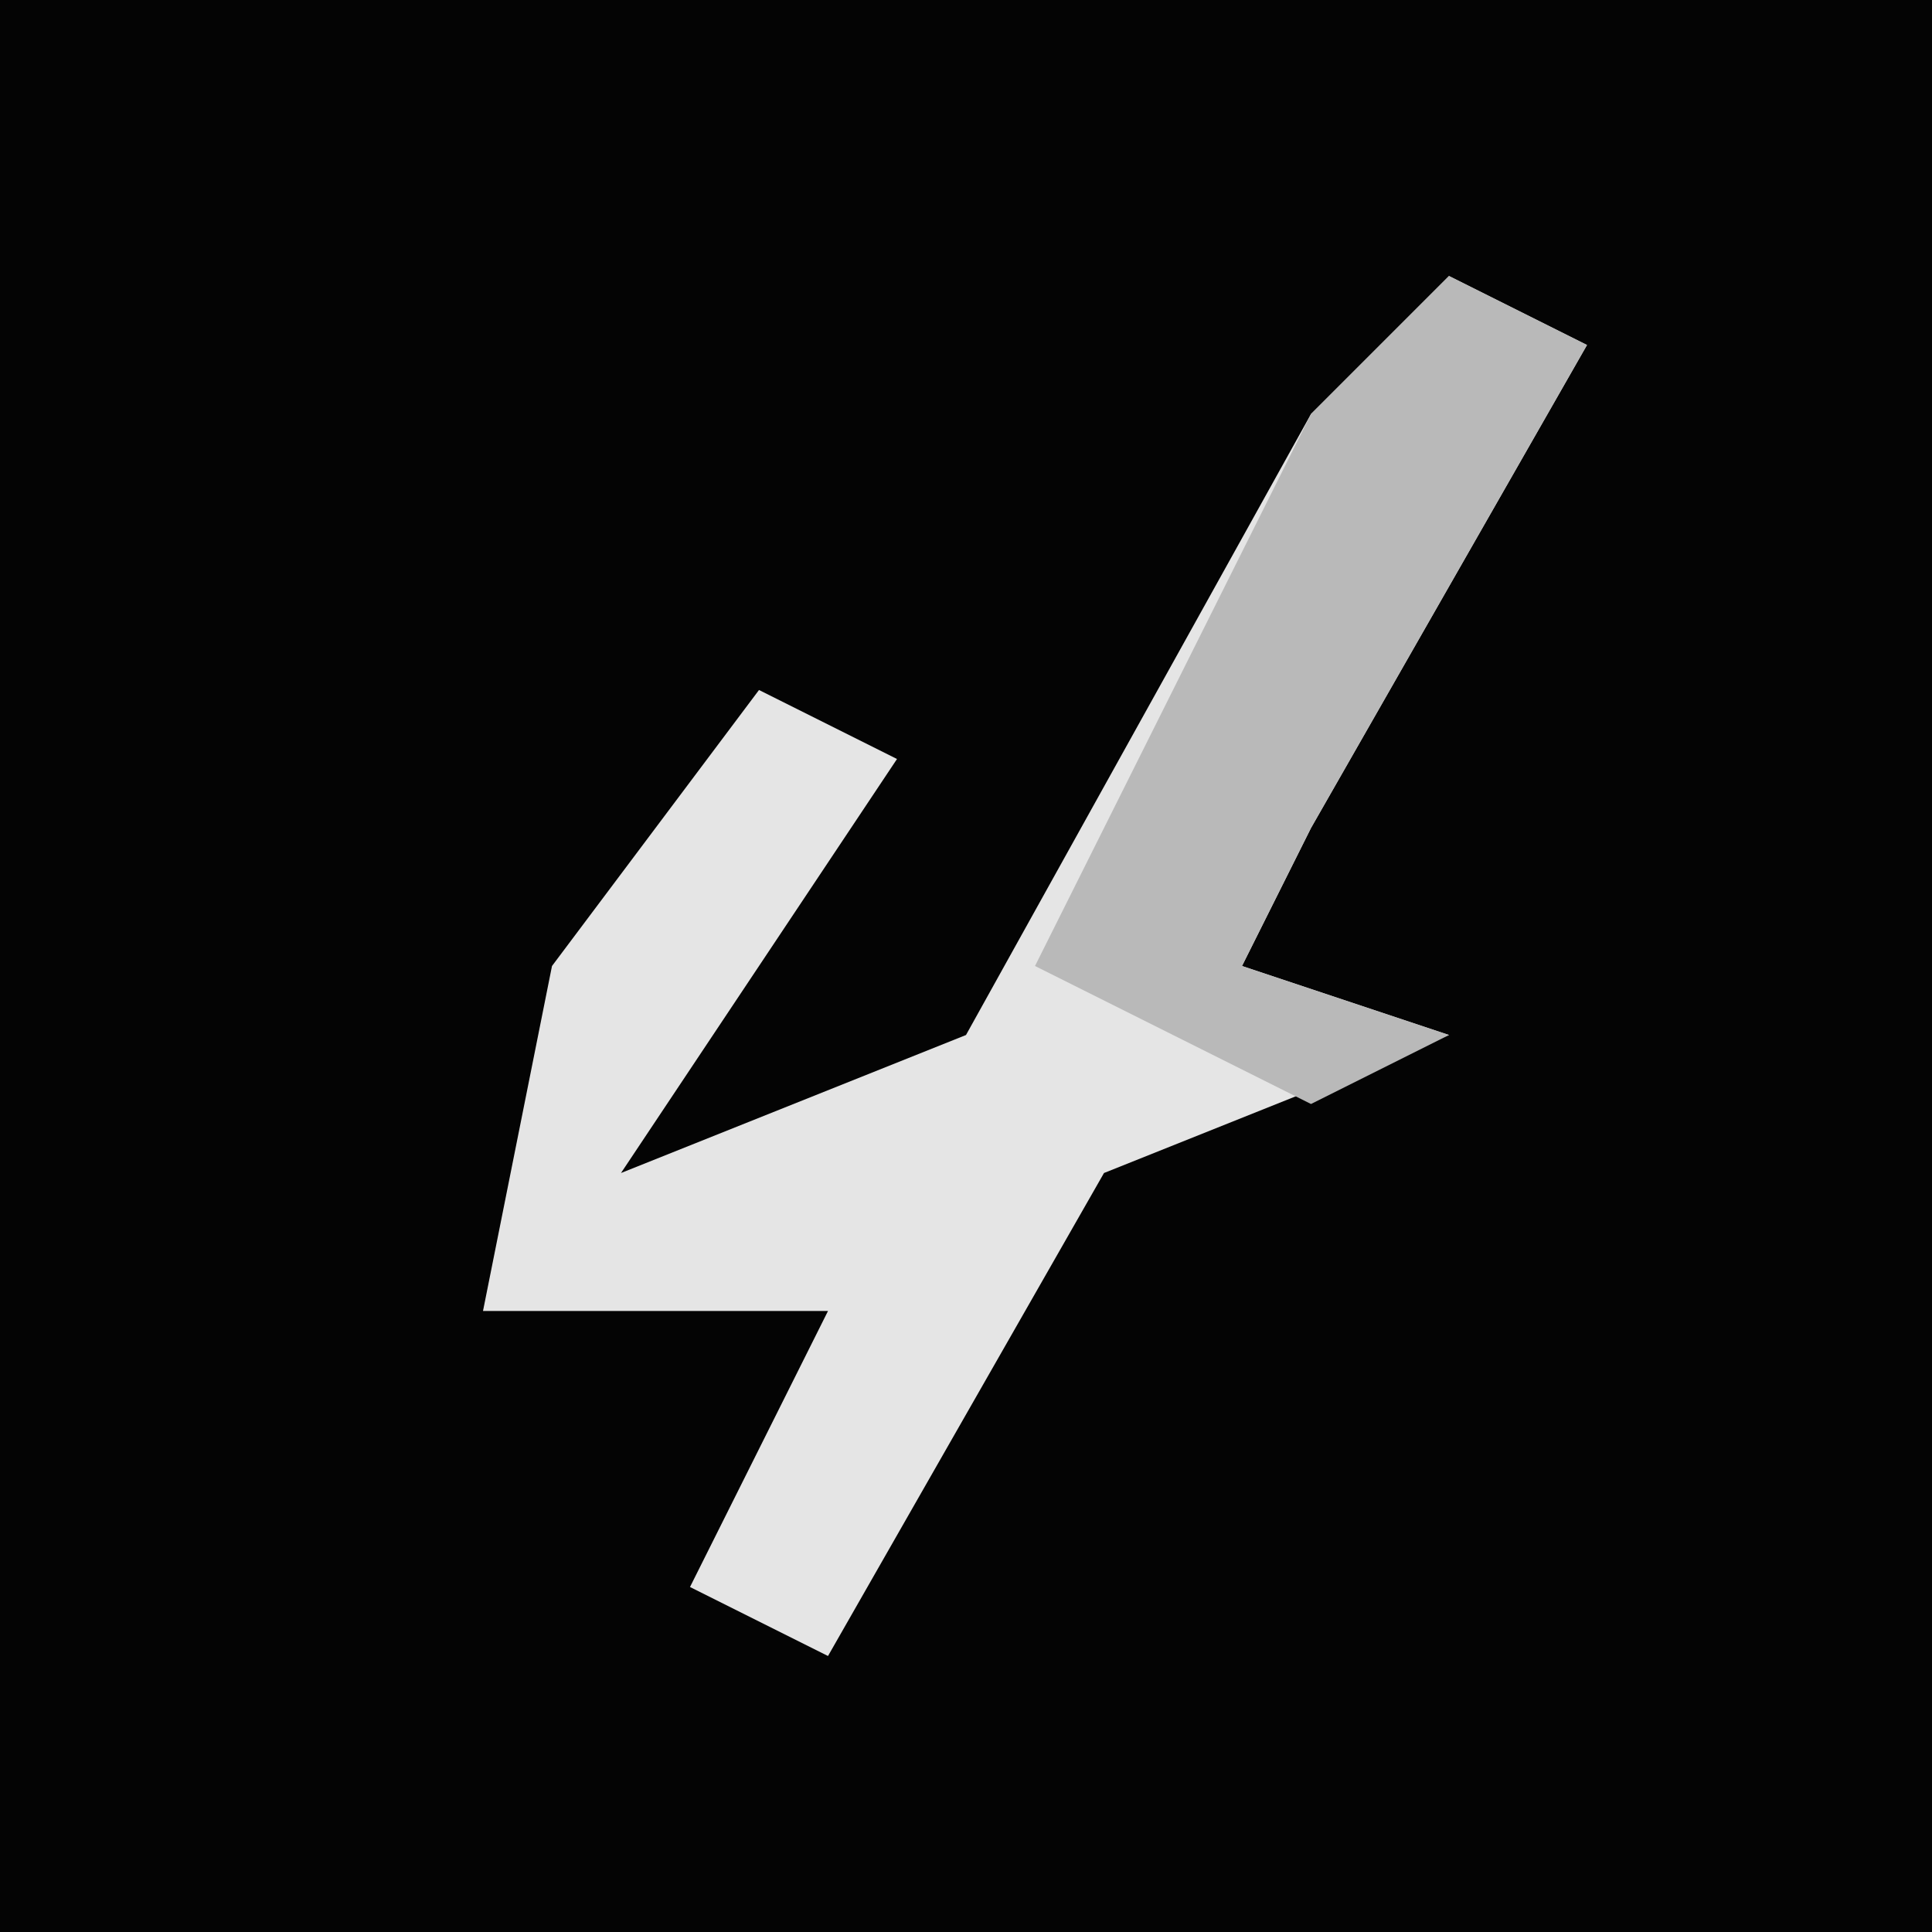 <?xml version="1.0" encoding="UTF-8"?>
<svg version="1.1" xmlns="http://www.w3.org/2000/svg" width="28" height="28">
<path d="M0,0 L28,0 L28,28 L0,28 Z " fill="#040404" transform="translate(0,0)"/>
<path d="M0,0 L2,1 L-2,8 L-3,10 L0,11 L-5,13 L-9,20 L-11,19 L-9,15 L-14,15 L-13,10 L-10,6 L-8,7 L-12,13 L-7,11 L-2,2 Z " fill="#E5E5E5" transform="translate(21,4)"/>
<path d="M0,0 L2,1 L-2,8 L-3,10 L0,11 L-2,12 L-6,10 L-2,2 Z " fill="#B9B9B9" transform="translate(21,4)"/>
</svg>
